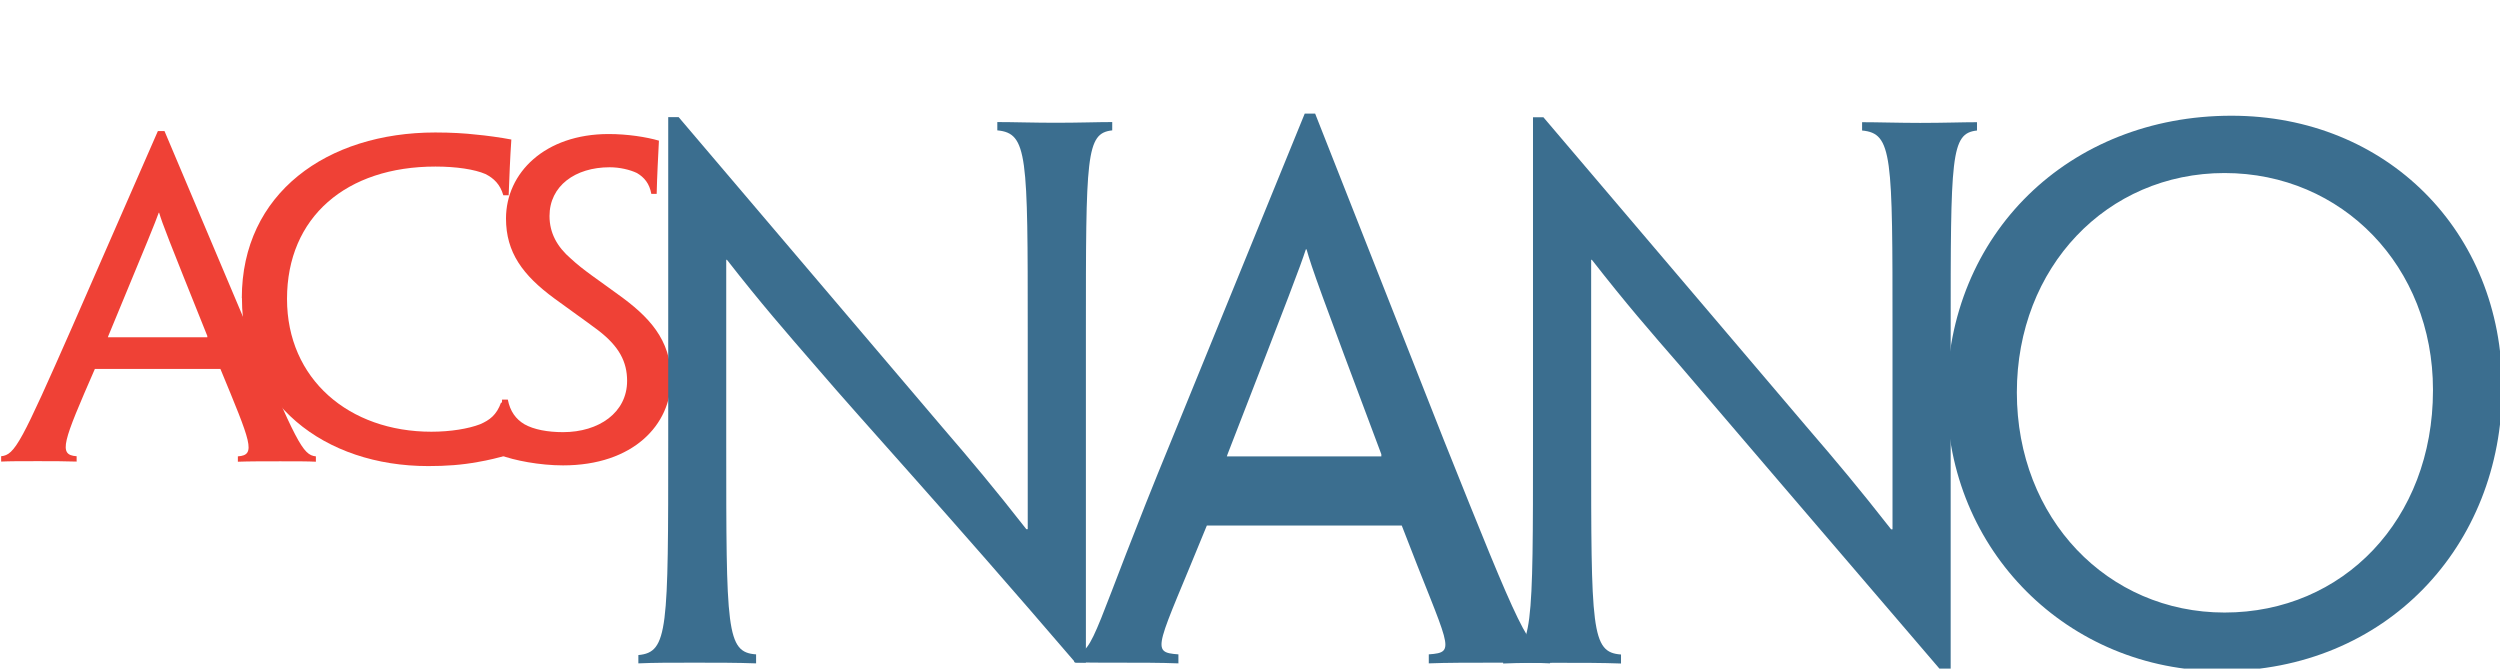<?xml version="1.0" encoding="UTF-8" standalone="no"?>
<!-- Generator: Adobe Illustrator 23.0.1, SVG Export Plug-In . SVG Version: 6.00 Build 0)  -->

<svg
   xmlns:dc="http://purl.org/dc/elements/1.1/"
   xmlns:cc="http://creativecommons.org/ns#"
   xmlns:rdf="http://www.w3.org/1999/02/22-rdf-syntax-ns#"
   xmlns:svg="http://www.w3.org/2000/svg"
   xmlns="http://www.w3.org/2000/svg"
   xmlns:sodipodi="http://sodipodi.sourceforge.net/DTD/sodipodi-0.dtd"
   xmlns:inkscape="http://www.inkscape.org/namespaces/inkscape"
   version="1.1"
   id="Layer_1"
   x="0px"
   y="0px"
   viewBox="0 0 59.828 16"
   xml:space="preserve"
   sodipodi:docname="acsnano_logo.svg"
   width="59.828"
   height="16"
   inkscape:version="0.92.4 (5da689c313, 2019-01-14)"><defs
   id="defs4697" /><sodipodi:namedview
   pagecolor="#ffffff"
   bordercolor="#666666"
   borderopacity="1"
   objecttolerance="10"
   gridtolerance="10"
   guidetolerance="10"
   inkscape:pageopacity="0"
   inkscape:pageshadow="2"
   inkscape:window-width="2560"
   inkscape:window-height="1377"
   id="namedview4695"
   showgrid="false"
   fit-margin-top="0"
   fit-margin-left="0"
   fit-margin-right="0"
   fit-margin-bottom="0"
   inkscape:zoom="12.68591"
   inkscape:cx="47.265588"
   inkscape:cy="13.259602"
   inkscape:window-x="-8"
   inkscape:window-y="-8"
   inkscape:window-maximized="1"
   inkscape:current-layer="Layer_1" />
<style
   type="text/css"
   id="style4678">
	.st0{fill:#EF4136;}
	.st1{fill:#3B6E8F;}
</style>






<g
   id="g5251"
   transform="matrix(0.337,0,0,0.337,-70.301,-132.718)"><path
     id="path4680"
     d="m 223.33,417.77 v -0.09 c -2.85,-7.1 -3.17,-7.92 -3.42,-8.75 h -0.03 c -0.29,0.8 -0.64,1.66 -3.58,8.75 l -0.03,0.09 h 7.06 m -7.98,2.24 c -2.28,5.23 -2.63,6.12 -1.3,6.21 v 0.38 c -0.79,-0.03 -1.78,-0.03 -2.76,-0.03 -1.2,0 -2.03,0 -2.6,0.03 v -0.38 c 0.98,-0.09 1.43,-0.98 5.04,-9.17 l 6.09,-13.92 h 0.47 l 5.9,13.96 c 3.49,8.13 3.9,9.05 4.85,9.14 v 0.38 c -0.54,-0.03 -1.36,-0.03 -2.53,-0.03 -1.11,0 -2.22,0 -3.01,0.03 v -0.38 c 1.33,-0.09 0.92,-0.98 -1.24,-6.21 h -8.91 z"
     class="st0"
     inkscape:connector-curvature="0"
     style="fill:#ef4136" /><path
     id="path4682"
     d="m 225.78,414.99 c 0,-7.45 6.06,-11.76 13.74,-11.76 1.11,0 2.13,0.06 2.89,0.15 0.7,0.06 1.78,0.21 2.51,0.35 -0.1,1.48 -0.13,2.48 -0.19,3.96 h -0.38 c -0.22,-0.77 -0.67,-1.21 -1.27,-1.51 -0.76,-0.33 -2.06,-0.53 -3.55,-0.53 -6.32,0 -10.54,3.58 -10.54,9.4 0,5.7 4.41,9.43 10.25,9.43 1.36,0 2.63,-0.21 3.46,-0.53 0.67,-0.29 1.17,-0.65 1.49,-1.54 h 0.35 c 0,1.36 0,2.78 0.03,3.75 -0.51,0.15 -1.3,0.35 -2.03,0.47 -1.14,0.21 -2.25,0.29 -3.52,0.29 -7.36,0 -13.23,-4.46 -13.23,-11.91 v -0.02"
     class="st0"
     inkscape:connector-curvature="0"
     style="fill:#ef4136" /><path
     id="path4684"
     d="m 256.26,420.75 c 0,3.22 -2.67,6.12 -7.67,6.12 -1.66,0 -3.47,-0.35 -4.49,-0.74 0.1,-1.3 0.13,-2.42 0.16,-3.93 h 0.41 c 0.16,0.83 0.57,1.39 1.18,1.75 0.67,0.38 1.66,0.56 2.74,0.56 2.55,0 4.55,-1.39 4.55,-3.64 0,-1.36 -0.57,-2.45 -2.04,-3.58 -1.02,-0.77 -1.97,-1.42 -3.12,-2.27 -2.26,-1.66 -3.44,-3.28 -3.44,-5.68 0,-3.25 2.77,-6 7.29,-6 1.34,0 2.68,0.21 3.57,0.47 -0.06,1.27 -0.13,2.42 -0.16,3.78 h -0.38 c -0.13,-0.74 -0.51,-1.18 -1.02,-1.48 -0.48,-0.23 -1.21,-0.41 -1.94,-0.41 -2.45,0 -4.27,1.33 -4.27,3.46 0,1.21 0.54,2.19 1.53,3.04 0.86,0.8 1.91,1.48 3.31,2.51 2.2,1.57 3.79,3.22 3.79,6 v 0.04"
     class="st0"
     inkscape:connector-curvature="0"
     style="fill:#ef4136" /><path
     id="path4686"
     d="m 285.72,440.88 h -0.74 c -9.4,-10.96 -14.95,-16.96 -18.4,-20.99 -2.26,-2.61 -3.89,-4.47 -6.35,-7.62 h -0.05 v 12.98 c 0,13.33 0,14.9 2.12,15.04 v 0.64 c -1.33,-0.05 -2.81,-0.05 -4.38,-0.05 -1.77,0 -2.85,0 -3.98,0.05 v -0.59 c 2.12,-0.2 2.12,-1.77 2.12,-15.24 v -22.96 h 0.74 c 9.59,11.26 15.25,17.95 18.69,21.98 2.16,2.51 3.69,4.33 6,7.28 h 0.1 v -14.06 c 0,-12.49 0,-14.06 -2.16,-14.26 v -0.59 c 1.13,0 2.66,0.05 4.13,0.05 1.67,0 2.95,-0.05 4.03,-0.05 v 0.59 c -1.87,0.2 -1.87,1.77 -1.87,14.41 v 23.39"
     class="st1"
     inkscape:connector-curvature="0"
     style="fill:#3b6e8f" /><path
     id="path4688"
     d="m 306.7,426.23 v -0.15 c -4.43,-11.8 -4.92,-13.18 -5.31,-14.55 h -0.05 c -0.44,1.33 -0.98,2.75 -5.56,14.55 l -0.05,0.15 h 10.97 m -12.39,4.91 c -3.54,8.7 -4.08,9 -2.02,9.15 v 0.64 c -1.23,-0.05 -2.75,-0.05 -4.28,-0.05 -1.87,0 -1.98,0 -3.11,-0.03 l -0.03,-0.56 c 1.52,-0.15 1.33,-1.62 6.94,-15.24 l 9.45,-23.16 H 302 l 9.15,23.21 c 5.41,13.52 6.05,15.04 7.53,15.19 v 0.64 c -0.84,-0.05 -2.12,-0.05 -3.94,-0.05 -1.72,0 -3.44,0 -4.67,0.05 v -0.64 c 2.06,-0.15 1.42,-0.44 -1.92,-9.15 z"
     class="st1"
     inkscape:connector-curvature="0"
     style="fill:#3b6e8f" /><path
     id="path4690"
     d="m 347.13,441.37 h -0.74 C 337,430.41 331.44,423.92 328,419.89 c -2.27,-2.61 -3.89,-4.47 -6.35,-7.62 h -0.05 v 12.98 c 0,13.32 0,14.9 2.12,15.05 v 0.64 c -1.33,-0.05 -2.8,-0.05 -4.38,-0.05 -1.77,0 -2.85,0 -3.99,0.05 v -0.59 c 2.12,-0.2 2.12,-1.77 2.12,-15.24 v -22.96 h 0.74 c 9.59,11.26 15.25,17.95 18.69,21.98 2.16,2.51 3.69,4.33 6,7.28 h 0.1 v -14.06 c 0,-12.49 0,-14.06 -2.16,-14.26 v -0.59 c 1.13,0 2.66,0.05 4.13,0.05 1.67,0 2.95,-0.05 4.03,-0.05 v 0.59 c -1.87,0.2 -1.87,1.77 -1.87,14.4 v 23.88"
     class="st1"
     inkscape:connector-curvature="0"
     style="fill:#3b6e8f" /><path
     id="path4692"
     d="m 381.38,421.5 c 0,-8.75 -6.44,-15.39 -14.8,-15.39 -8.36,0 -14.75,6.69 -14.75,15.58 0,8.95 6.44,15.63 14.75,15.63 8.41,0 14.8,-6.59 14.8,-15.78 v -0.04 m 4.91,-0.14 c 0,11.26 -8.26,20.11 -19.96,20.11 -10.87,0 -19.47,-8.55 -19.47,-19.52 0,-11.55 8.7,-19.91 20.21,-19.91 11.01,0 19.22,8.21 19.22,19.27 z"
     class="st1"
     inkscape:connector-curvature="0"
     style="fill:#3b6e8f" /></g>
</svg>